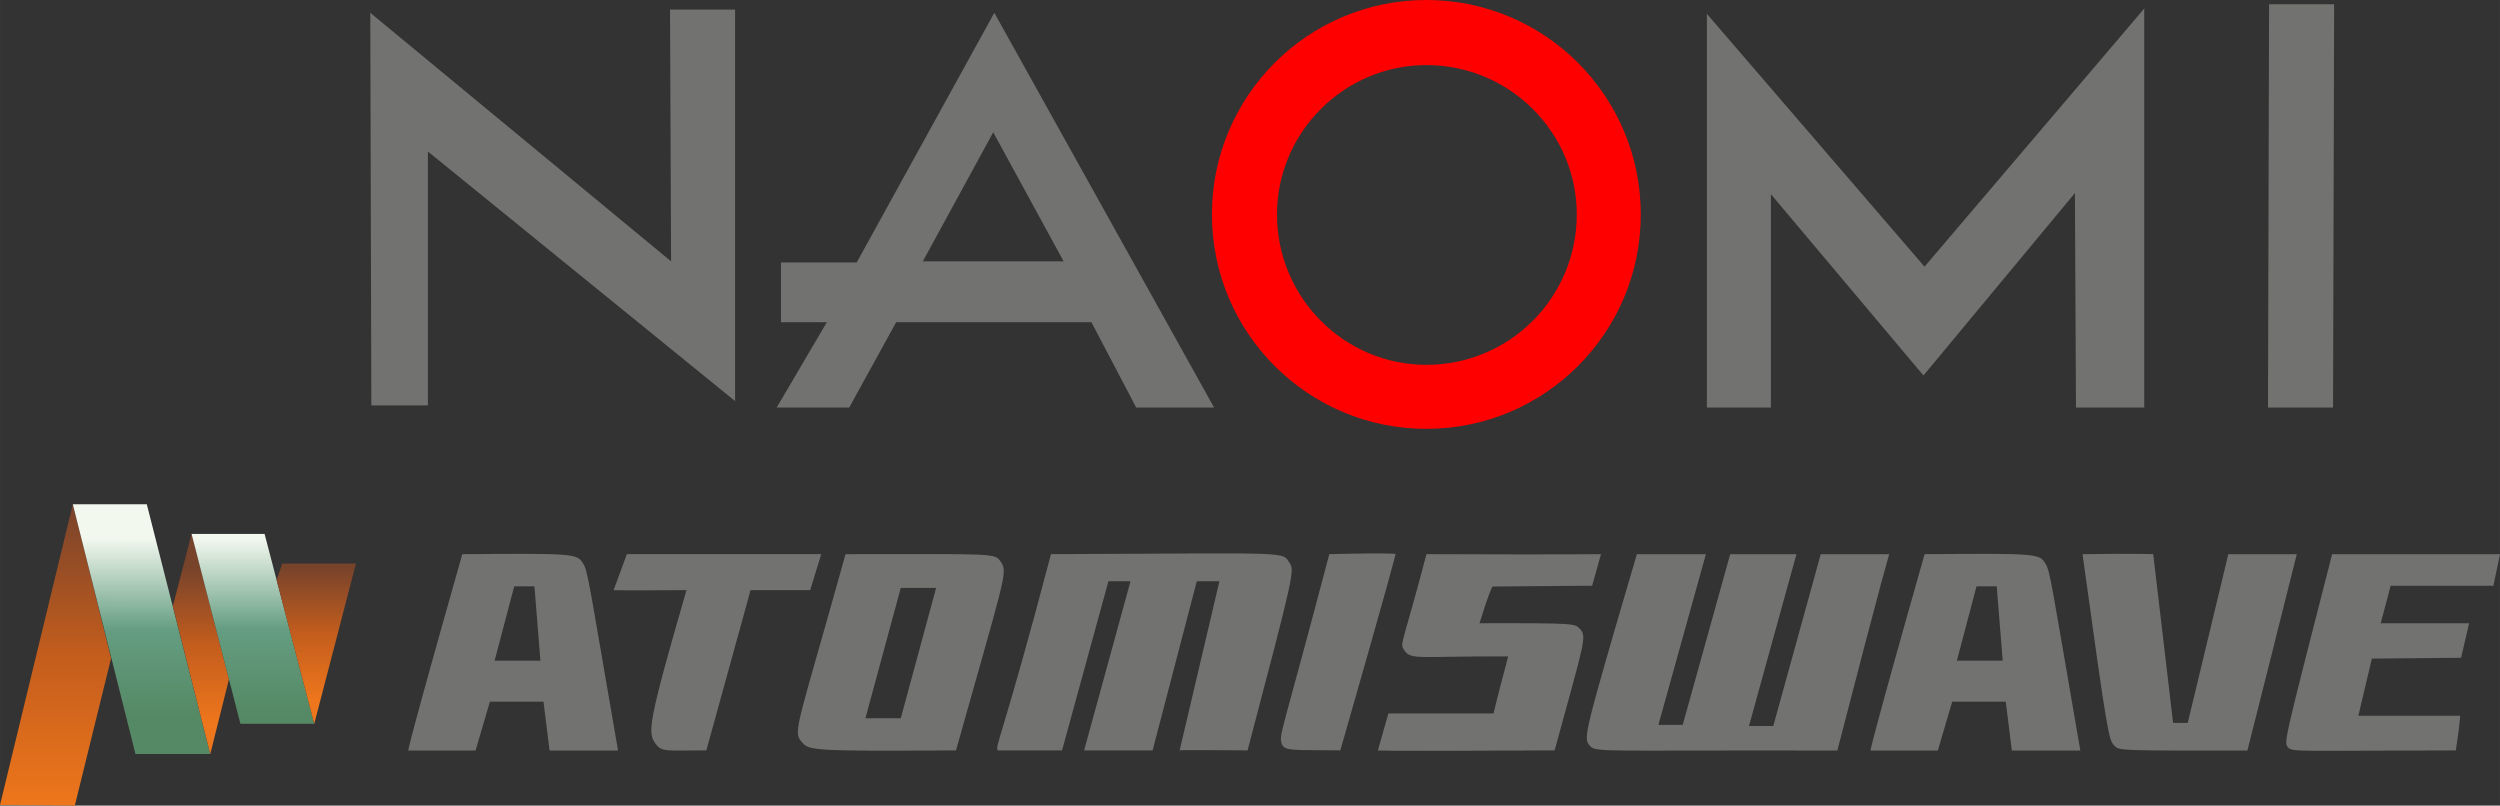 <?xml version="1.0" encoding="UTF-8"?>
<!DOCTYPE svg PUBLIC "-//W3C//DTD SVG 1.0//EN" "http://www.w3.org/TR/2001/REC-SVG-20010904/DTD/svg10.dtd">
<!-- Creator: CorelDRAW 2018 -->
<svg xmlns="http://www.w3.org/2000/svg" xml:space="preserve" width="48.508mm" height="15.631mm" version="1.0" shape-rendering="geometricPrecision" text-rendering="geometricPrecision" image-rendering="optimizeQuality" fill-rule="evenodd" clip-rule="evenodd"
viewBox="0 0 854.96 275.5"
 xmlns:xlink="http://www.w3.org/1999/xlink">
 <rect x="0" y="0" width="854.96" height="275.5" fill="#333333" stroke="none"/>
 <defs>
    <linearGradient id="id0" gradientUnits="userSpaceOnUse" x1="18.99" y1="275.5" x2="18.99" y2="172.45">
     <stop offset="0" stop-opacity="1" stop-color="#EE761C"/>
     <stop offset="0.502" stop-opacity="1" stop-color="#C35D1D"/>
     <stop offset="1" stop-opacity="1" stop-color="#78432B"/>
    </linearGradient>
    <linearGradient id="id1" gradientUnits="userSpaceOnUse" x1="48.45" y1="184.06" x2="48.36" y2="245.87">
     <stop offset="0" stop-opacity="1" stop-color="#F3F8EF"/>
     <stop offset="0.51" stop-opacity="1" stop-color="#649D81"/>
     <stop offset="1" stop-opacity="1" stop-color="#558864"/>
    </linearGradient>
    <linearGradient id="id2" gradientUnits="userSpaceOnUse" x1="68.71" y1="247.21" x2="68.71" y2="194.15">
     <stop offset="0" stop-opacity="1" stop-color="#EE761C"/>
     <stop offset="0.502" stop-opacity="1" stop-color="#C35D1D"/>
     <stop offset="1" stop-opacity="1" stop-color="#78432B"/>
    </linearGradient>
    <linearGradient id="id3" gradientUnits="userSpaceOnUse" x1="86.49" y1="184.23" x2="86.49" y2="245.15">
     <stop offset="0" stop-opacity="1" stop-color="#F3F8EF"/>
     <stop offset="0.51" stop-opacity="1" stop-color="#649D81"/>
     <stop offset="1" stop-opacity="1" stop-color="#558864"/>
    </linearGradient>
      <linearGradient id="id4" gradientUnits="userSpaceOnUse" x1="108.15" y1="239.37" x2="108.15" y2="194.11">
       <stop offset="0" stop-opacity="1" stop-color="#EE761C"/>
       <stop offset="0.502" stop-opacity="1" stop-color="#C35D1D"/>
       <stop offset="1" stop-opacity="1" stop-color="#78432B"/>
      </linearGradient>
 </defs>
 <g id="Capa_x0020_1">
  <g id="_797287160">
   <polygon fill="#727271" points="251.39,137.17 251.39,3.28 229.14,3.28 229.5,89.38 126.63,4.38 126.99,138.63 146.33,138.63 146.33,51.81 "/>
   <g>
    <path fill="#727271" d="M265.62 139.36l17.15 -29.18 -15.69 0 0 -20.43 25.9 0 47.06 -85.37 75.15 134.98 -26.63 0 -15.32 -29.18 -66.76 0 -16.06 29.18 -24.81 0 0 0 0 0zm49.98 -49.98l48.15 0 -24.08 -44.14 -24.08 44.14z"/>
   </g>
   <polygon fill="#727271" points="605.62,139.36 583.73,139.36 583.73,4.74 658.16,91.2 733.3,2.92 733.3,139.36 709.95,139.36 709.59,66.03 657.79,128.41 605.62,66.4 "/>
   <polygon fill="#727271" points="775.62,139.36 775.99,1.46 798.24,1.46 797.87,139.36 "/>
   <g>
    <path fill="red" d="M414.46 73.33c0,-40.49 32.83,-73.33 73.33,-73.33 40.49,0 73.33,32.83 73.33,73.33 0,40.49 -32.83,73.33 -73.33,73.33 -40.5,0 -73.33,-32.83 -73.33,-73.33l0 0zm73.33 51.44c28.45,0 51.44,-22.98 51.44,-51.44 0,-28.09 -22.98,-51.07 -51.44,-51.07 -28.09,0 -51.08,22.99 -51.08,51.07 0,28.45 22.99,51.44 51.08,51.44z"/>
   </g>
  </g>
  <g id="_797288552">
   <polygon fill="url(#id0)" fill-rule="nonzero" points="-0,275.31 24.9,172.45 37.99,225.11 25.58,275.5 "/>
   <polygon fill="url(#id1)" fill-rule="nonzero" points="24.9,172.45 50.2,172.45 71.91,257.86 46.32,257.86 "/>
   <polygon fill="url(#id2)" fill-rule="nonzero" points="65.51,182.6 78.3,232.28 71.91,257.86 59.11,207.28 "/>
   <polygon fill="url(#id3)" fill-rule="nonzero" points="65.51,182.6 82.22,247.53 107.47,247.53 90.48,182.6 "/>
   <g>
    <g>
     <polygon fill="url(#id4)" fill-rule="nonzero" points="121.72,192.74 107.47,247.53 94.58,198.36 96.52,192.74 "/>
    </g>
   </g>
  </g>
  <g id="_797289776">
   <path fill="#727271" fill-rule="nonzero" d="M224.18 254.31c-2.63,-3.77 -2.98,-5.75 10.59,-52.5 -22.85,0.19 -24.93,0 -24.93,0l4.53 -12.3 66.48 0 -3.78 12.3 -20.4 0c0,0 0.02,0.09 -15.11,54.81 -13.24,-0.05 -15.26,0.76 -17.39,-2.31z"/>
   <path fill="#727271" fill-rule="nonzero" d="M342.4 192.37c2.26,3.41 1.13,5.29 -15.47,64.26 -51.38,0.33 -50.25,-0.05 -52.9,-3.07 -2.99,-3.42 -1.13,-5.68 15.13,-64.04 52.22,0.01 50.99,-0.54 53.24,2.85zm-34.35 8.69l0 0 -12.09 44.57 12.09 0 12.09 -44.57 -12.09 0z"/>
   <path fill="#727271" fill-rule="nonzero" d="M341.29 256.62c-1.3,-1.08 1.7,-4.65 18.13,-67.11 83.38,-0.28 78.85,-1.11 81.68,3.14 1.62,2.43 1.4,3.87 -14.45,63.97 -27.19,-0.23 -23.23,0 -23.23,0l13.6 -57.83 -7.74 0 -15.11 57.83 -23.42 0 15.86 -57.83 -7.55 0 -15.86 57.83 -21.91 0z"/>
   <path fill="#727271" fill-rule="nonzero" d="M438.26 254.12c-0.85,-3.12 0,-2.56 16.34,-64.61 23.61,-0.56 22.66,0 22.66,0 0,0 -0.77,3.98 -18.89,67.11 -16.15,-0.23 -19.31,0.44 -20.11,-2.5z"/>
   <path fill="#727271" fill-rule="nonzero" d="M471.22 256.62l3.59 -12.63 35.97 0c0,0 0.47,-2.52 5,-19.52 -32.48,-0.1 -33.35,1.52 -35.88,-2.64 -1.15,-1.89 0.36,-3.42 7.93,-32.32 50.59,0.19 59.68,0 59.68,0l-3.02 10.79 -33.99 0.28c0,0 -0.4,-0.66 -4.53,12.56 33.99,-0.09 32.57,0.18 34.28,1.89 2.55,2.55 1.7,3.97 -8.59,41.59 -63.83,0.33 -60.43,0 -60.43,0z"/>
   <path fill="#727271" fill-rule="nonzero" d="M559.79 189.52c-18.7,63.55 -18.24,62.77 -16.15,65.46 1.98,2.55 5.1,1.47 84.7,1.7 15.86,-61.42 17.75,-67.16 17.75,-67.16l-23.42 0 -16.24 58.76 -8.31 0 16.24 -58.76 -22.66 0 -16.24 58.38 -8.31 0 16.24 -58.38c0,0 -3.78,0 -23.61,0z"/>
   <path fill="#727271" fill-rule="nonzero" d="M712.19 189.52c8.69,62.89 8.97,63.57 10.96,65.55 1.7,1.7 1.79,1.61 45.42,1.61 16.15,-63.74 0.85,-3.42 16.9,-67.16l-23.42 0 -13.88 57.72 -5 0 -6.8 -57.72c0,0 -5.76,-0.28 -24.17,0z"/>
   <path fill="#727271" fill-rule="nonzero" d="M854.96 189.52c0,0 -2.55,0.01 -57.41,0 -16.53,64.59 -16.53,64.28 -15.11,66.03 1.42,1.75 3.4,1.13 57.41,1.08 1.23,-7.88 1.51,-11.85 1.51,-11.85l-34.84 0 4.63 -19.55 30.5 -0.28 2.74 -11.8 -30.22 0 3.4 -12.84 35.13 0 2.27 -10.79z"/>
   <path fill="#727271" fill-rule="nonzero" d="M711.44 256.68l-23.42 0 -2.08 -16.72 -18.32 0 -4.91 16.72 -23.04 0c0,0 0,-2 18.51,-67.16 37.87,-0.28 39.28,-0.26 41.27,3.14 1.7,2.55 2,6.34 11.99,64.03zm-35.5 -56.16l0 0 -6.72 25.42 15.67 0 -2.04 -25.42 -6.91 0z"/>
   <path fill="#727271" fill-rule="nonzero" d="M211.36 256.68l-23.42 0 -2.08 -16.72 -18.32 0 -4.91 16.72 -23.04 0c0,0 0,-2 18.51,-67.16 37.87,-0.28 39.28,-0.26 41.27,3.14 1.7,2.55 2,6.34 11.99,64.03zm-35.5 -56.16l0 0 -6.72 25.42 15.67 0 -2.04 -25.42 -6.91 0z"/>
  </g>
 </g>
</svg>
